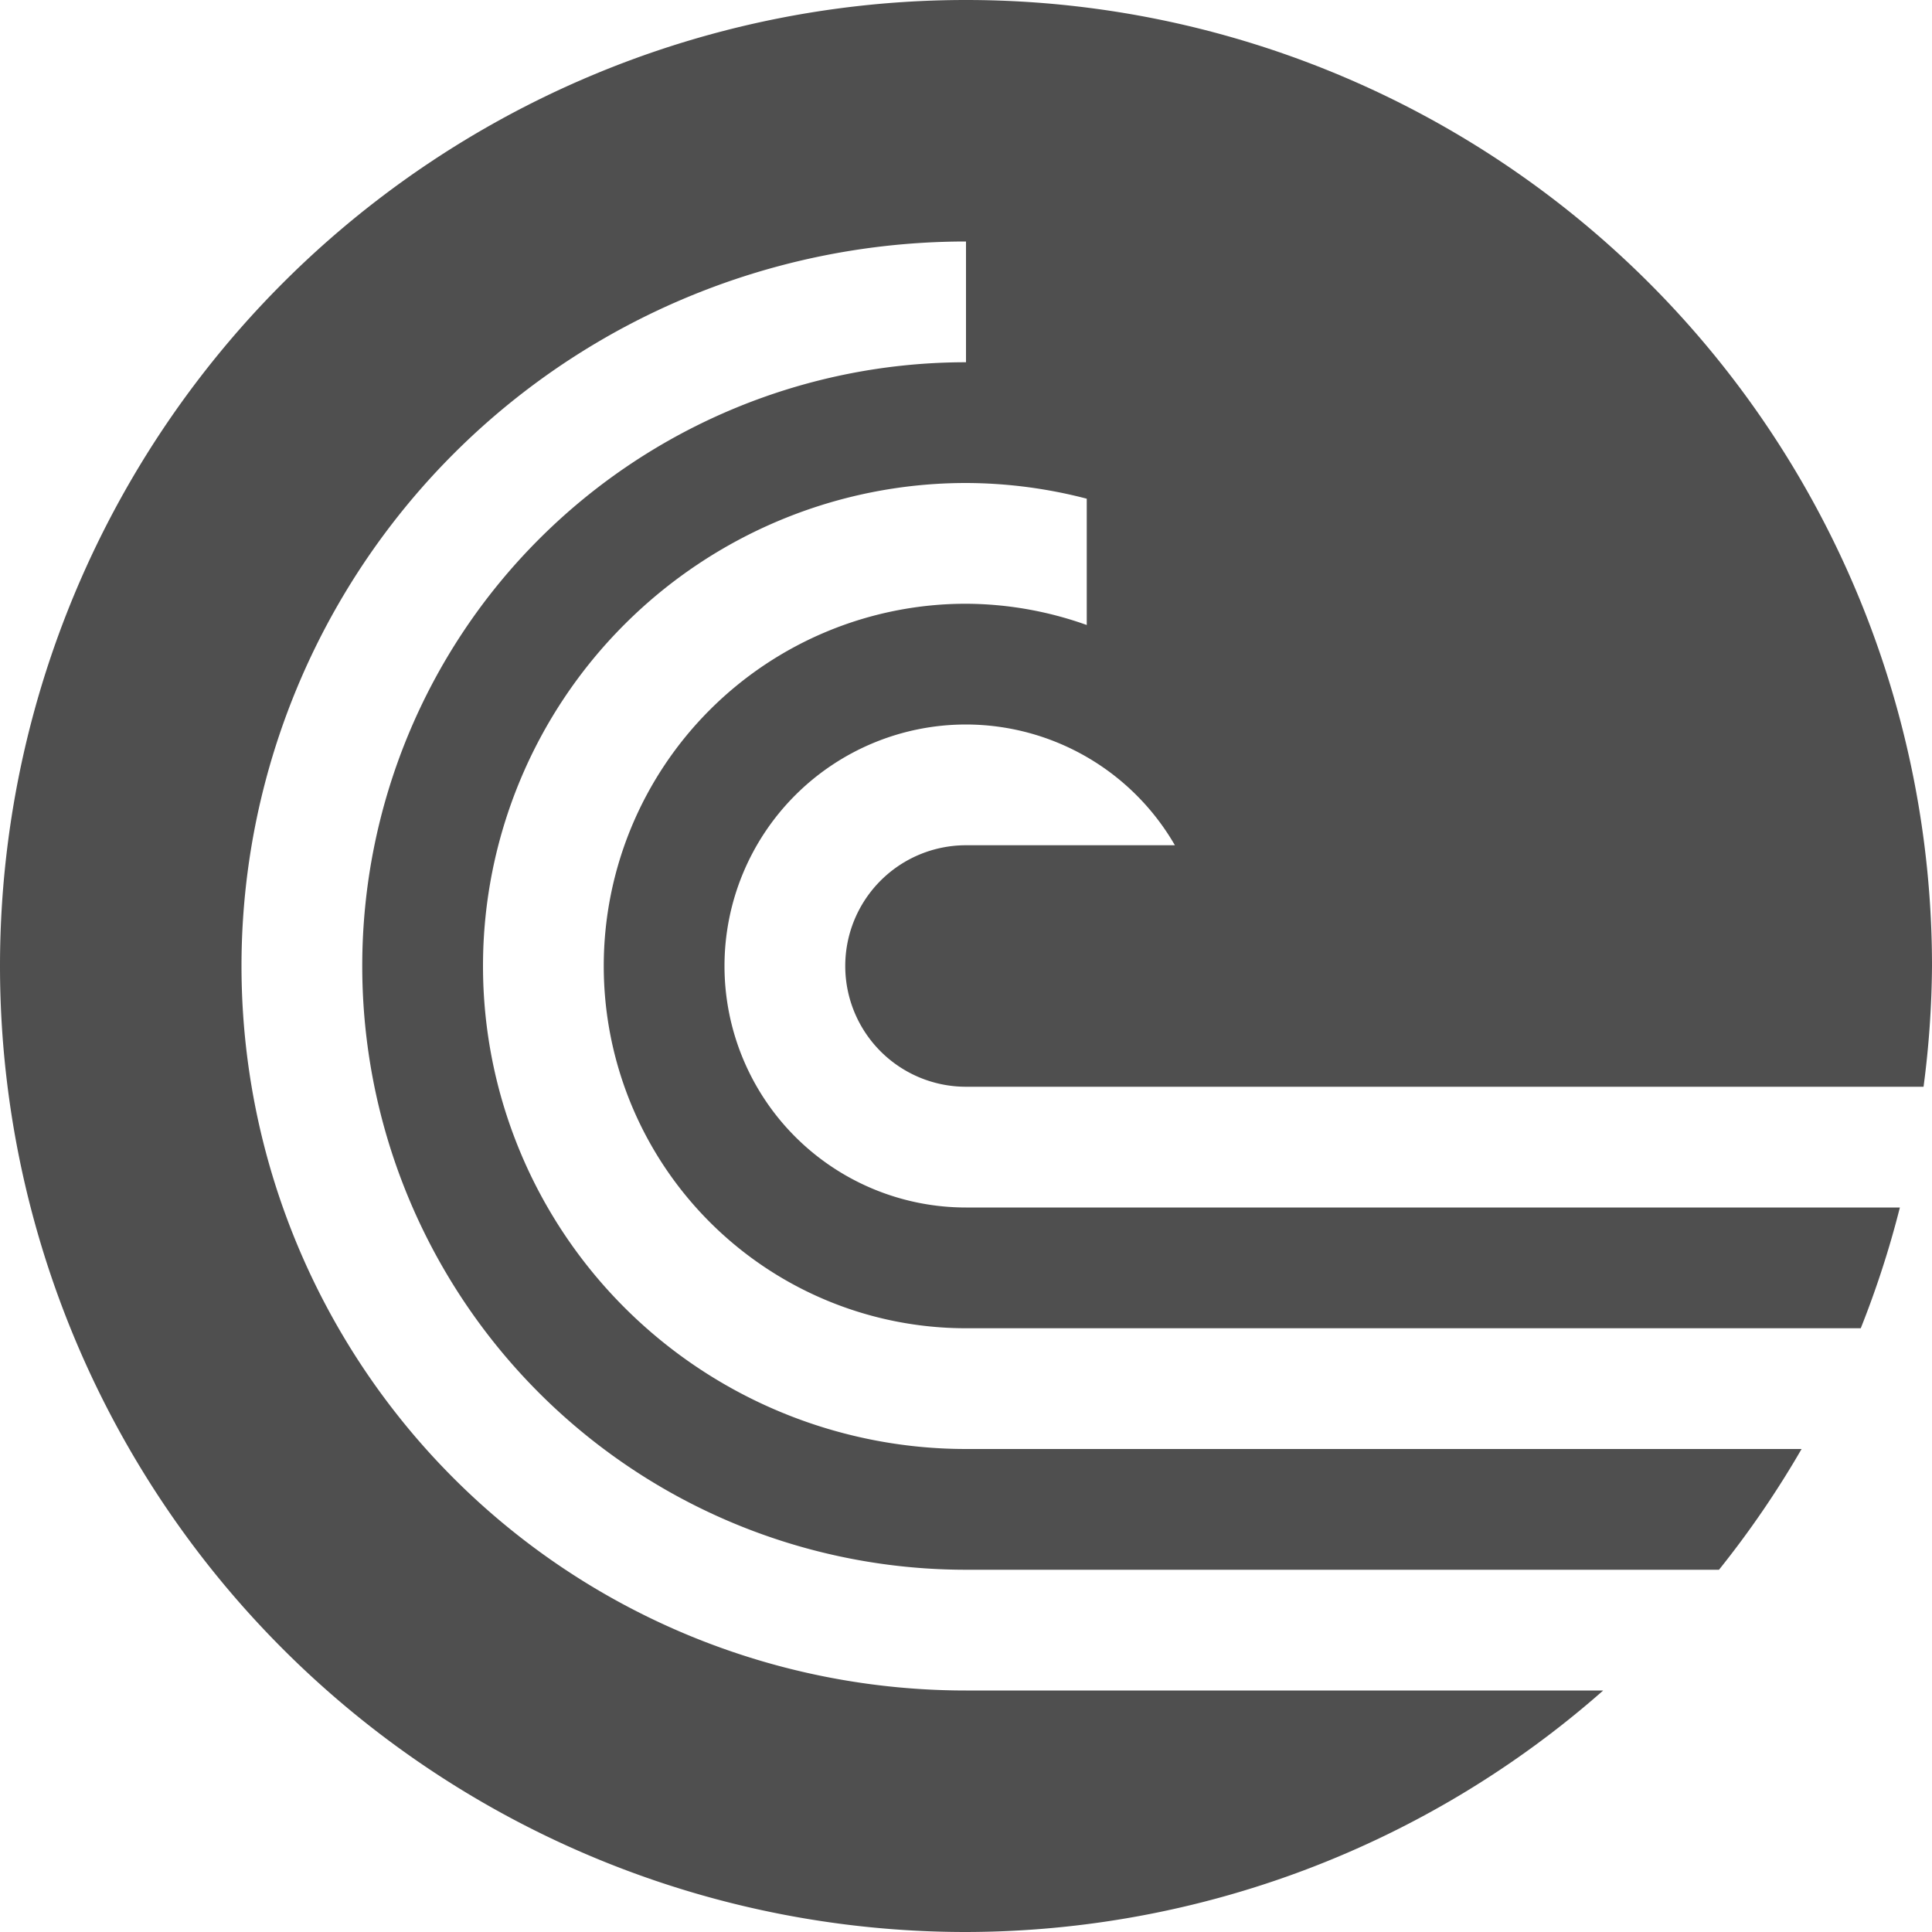 <svg xmlns="http://www.w3.org/2000/svg" width="16" height="16">
    <path fill="currentColor" d="M8 0a8 8 0 0 0-8 8 8 8 0 0 0 8 8 8 8 0 0 0 5.277-2H8a6 6 0 0 1-6-6 6 6 0 0 1 6-6v1a5 5 0 0 0-5 5 5 5 0 0 0 5 5H14.236a8 8 0 0 0 .684-1H8a4 4 0 1 1 0-8 4 4 0 0 1 1 .13v1.046A3.001 3.001 0 0 0 8 5a3 3 0 0 0 0 6h7.41a8 8 0 0 0 .324-1H8a2 2 0 0 1-2-2 2 2 0 0 1 2-2 2 2 0 0 1 1.73 1H8a1 1 0 0 0-1 1 1 1 0 0 0 1 1h7.93A8 8 0 0 0 16 8a8 8 0 0 0-8-8z" style="color:#050505;opacity:.7"/>
</svg>
